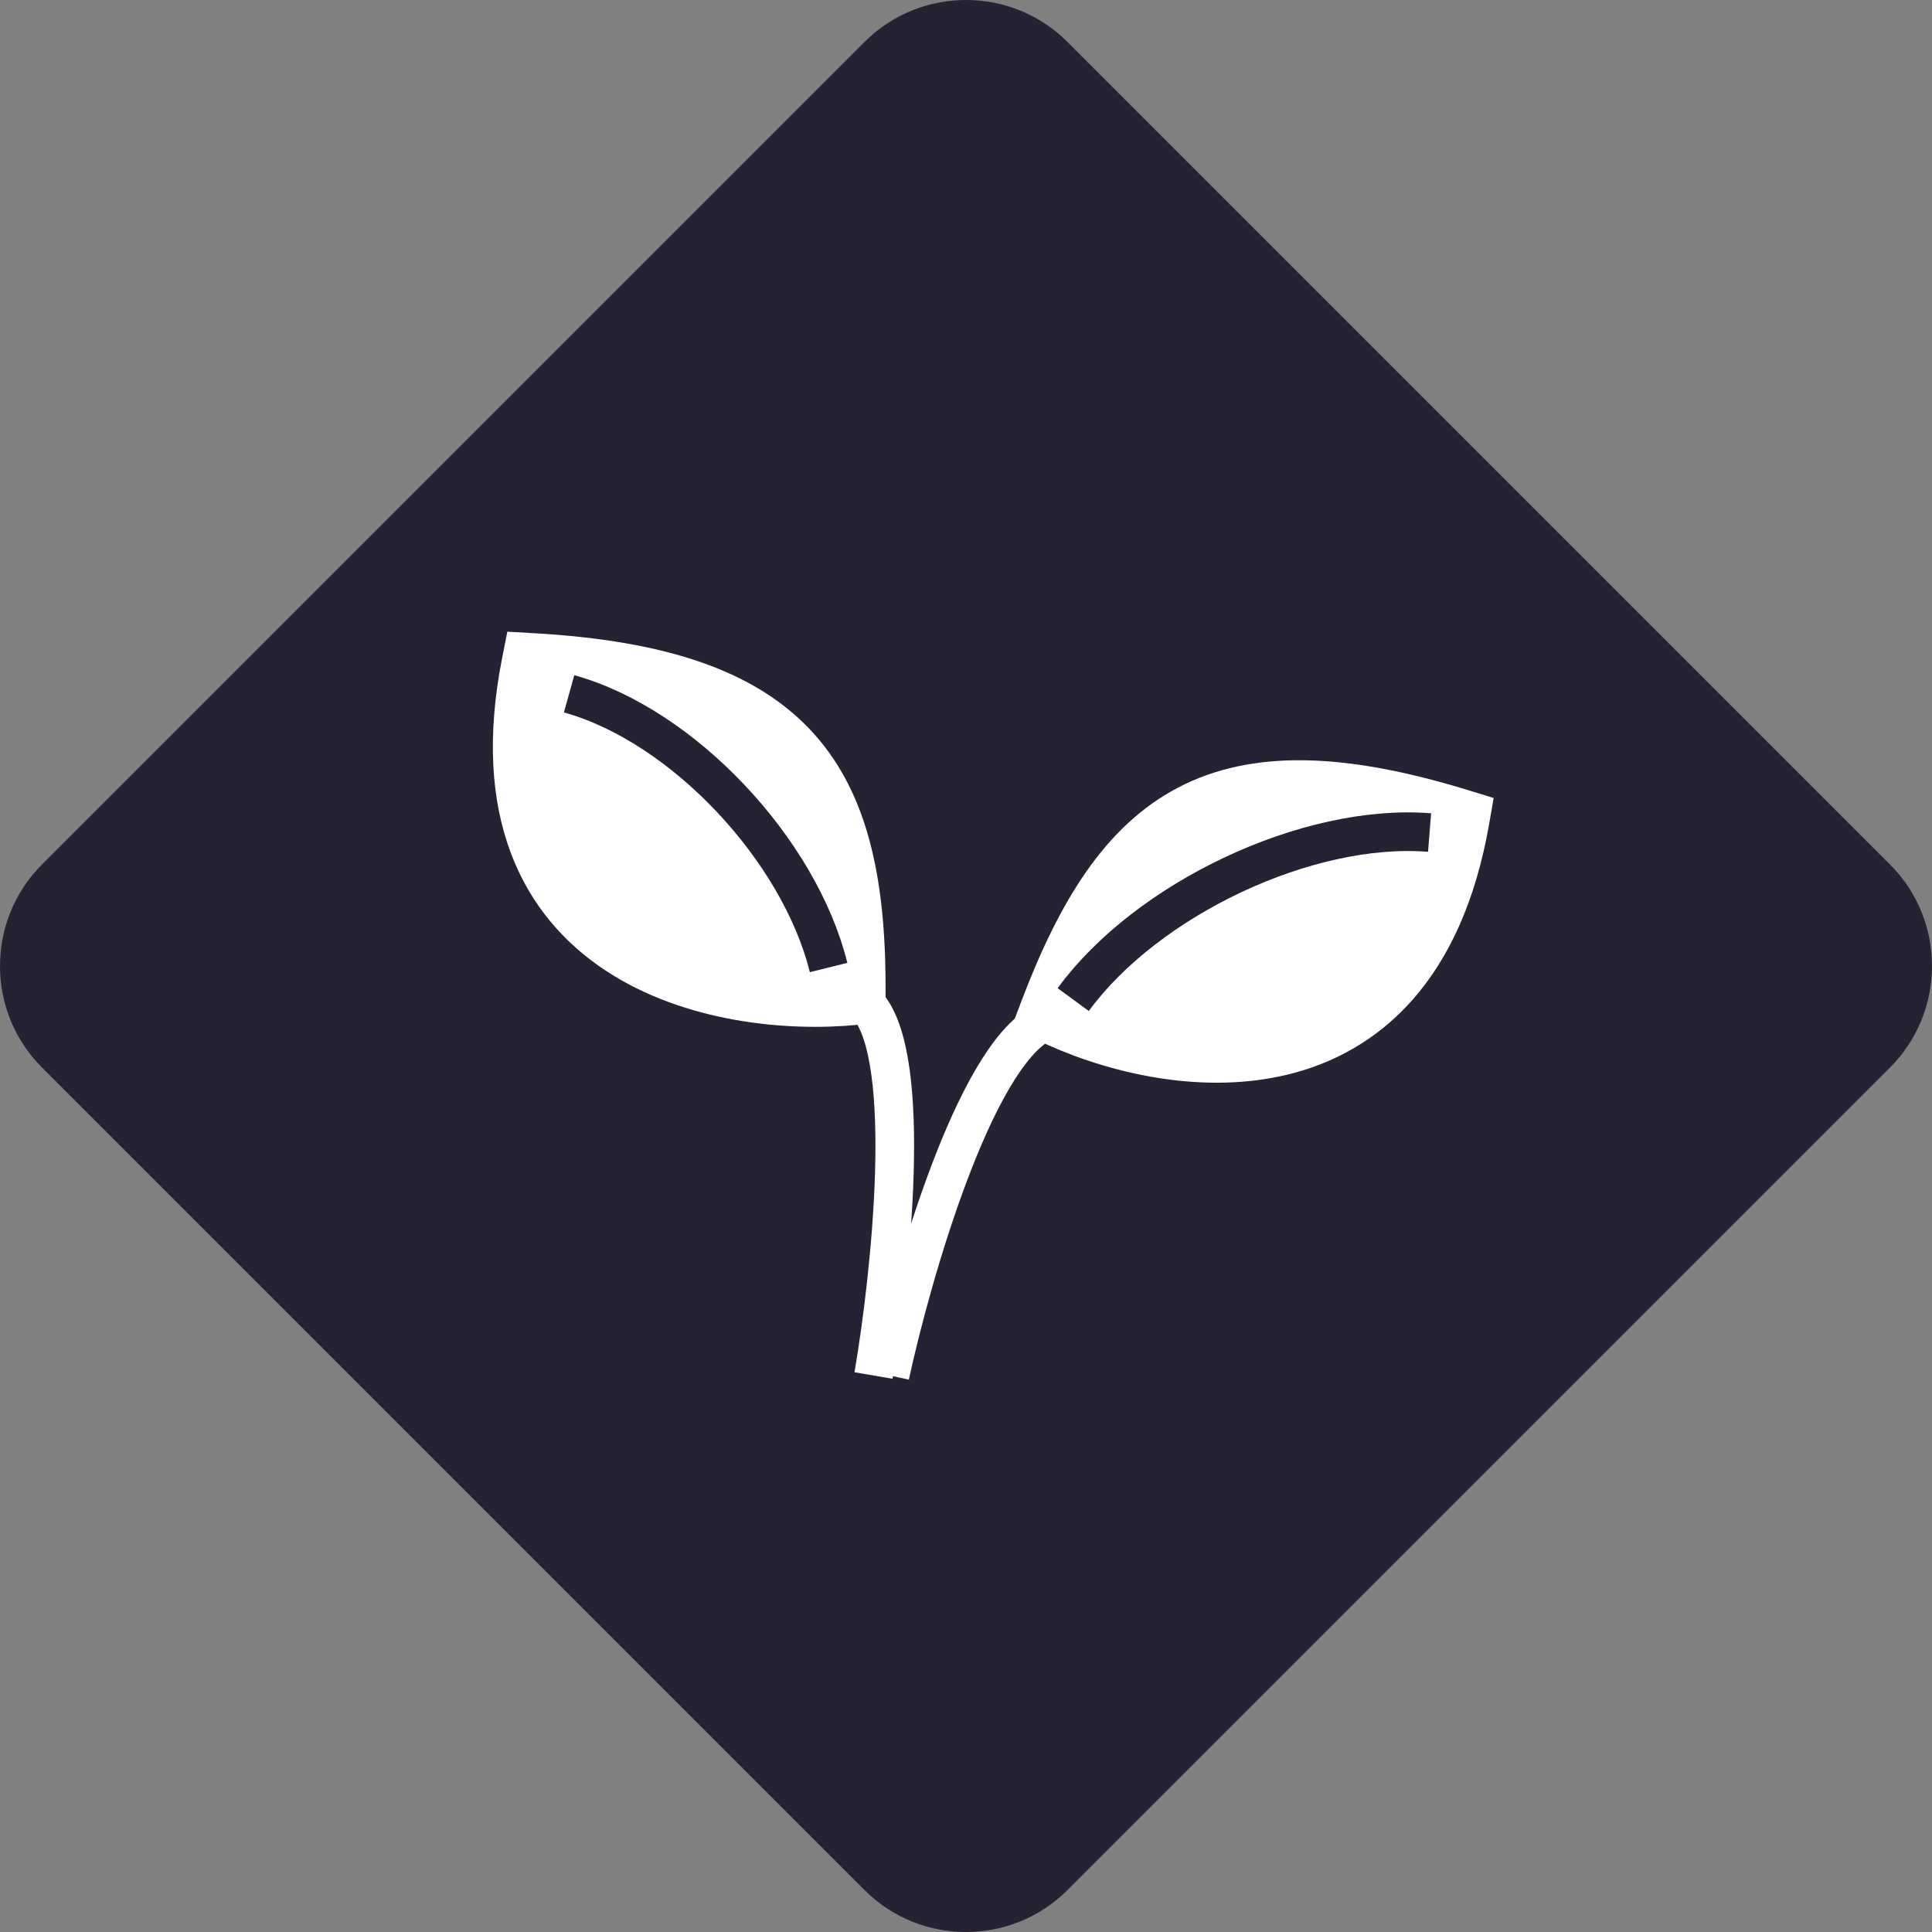 <?xml version="1.0" encoding="utf-8"?>
<!-- Generator: Adobe Illustrator 16.0.4, SVG Export Plug-In . SVG Version: 6.00 Build 0)  -->
<!DOCTYPE svg PUBLIC "-//W3C//DTD SVG 1.1//EN" "http://www.w3.org/Graphics/SVG/1.1/DTD/svg11.dtd">
<svg version="1.1" id="Layer_1" xmlns="http://www.w3.org/2000/svg" xmlns:xlink="http://www.w3.org/1999/xlink" x="0px" y="0px"
	 width="200px" height="200px" viewBox="0 0 200 200" enable-background="new 0 0 200 200" xml:space="preserve">
<rect x="0" y="0" width="200" height="200" fill="#808080" stroke="none"/>
<path fill="#272134" d="M195.652,110.51l-85.143,85.143c-5.796,5.797-15.224,5.797-21.02,0L4.347,110.51
	c-5.796-5.796-5.796-15.223,0-21.02L89.49,4.347c5.796-5.796,15.224-5.796,21.02,0l85.143,85.143
	C201.449,95.287,201.449,104.714,195.652,110.51z"/>
<path fill="none" stroke="#FFFFFF" stroke-width="4" d="M90.429,142.393c1.78-10.42,4.155-32.662-0.585-38.26"/>
<path fill="#FFFFFF" stroke="#FFFFFF" stroke-width="4" d="M89.677,102.98l-0.006,1.012l-1.027,0.102
	c-6.99,0.692-17.179-0.209-24.896-5.32c-3.884-2.572-7.138-6.21-9.011-11.216c-1.87-4.997-2.335-11.279-0.784-19.104l0.191-0.966
	l1.002,0.057c13.537,0.771,22.319,3.826,27.645,9.775C88.103,83.254,89.741,91.812,89.677,102.98z"/>
<path fill="none" stroke="#272134" stroke-width="4" d="M85.776,100.157C82.749,87.942,70.681,75.09,58.914,71.823"/>
<path fill="none" stroke="#FFFFFF" stroke-width="4" d="M92.127,142.395c2.313-10.619,8.693-32.783,15.712-36.488"/>
<path fill="#FFFFFF" stroke="#FFFFFF" stroke-width="4" d="M107.585,104.406l-0.362,0.955l0.926,0.453
	c6.103,2.984,15.67,5.593,24.476,3.529c4.431-1.037,8.666-3.262,12.127-7.199c3.456-3.93,6.087-9.505,7.429-17.164l0.17-0.978
	l-0.959-0.294c-12.556-3.853-21.604-4.025-28.533-0.391C115.945,86.945,111.45,94.202,107.585,104.406z"/>
<path fill="none" stroke="#272134" stroke-width="4" d="M111.098,103.477c7.629-10.418,24.252-18.303,36.891-17.292"/>
</svg>
